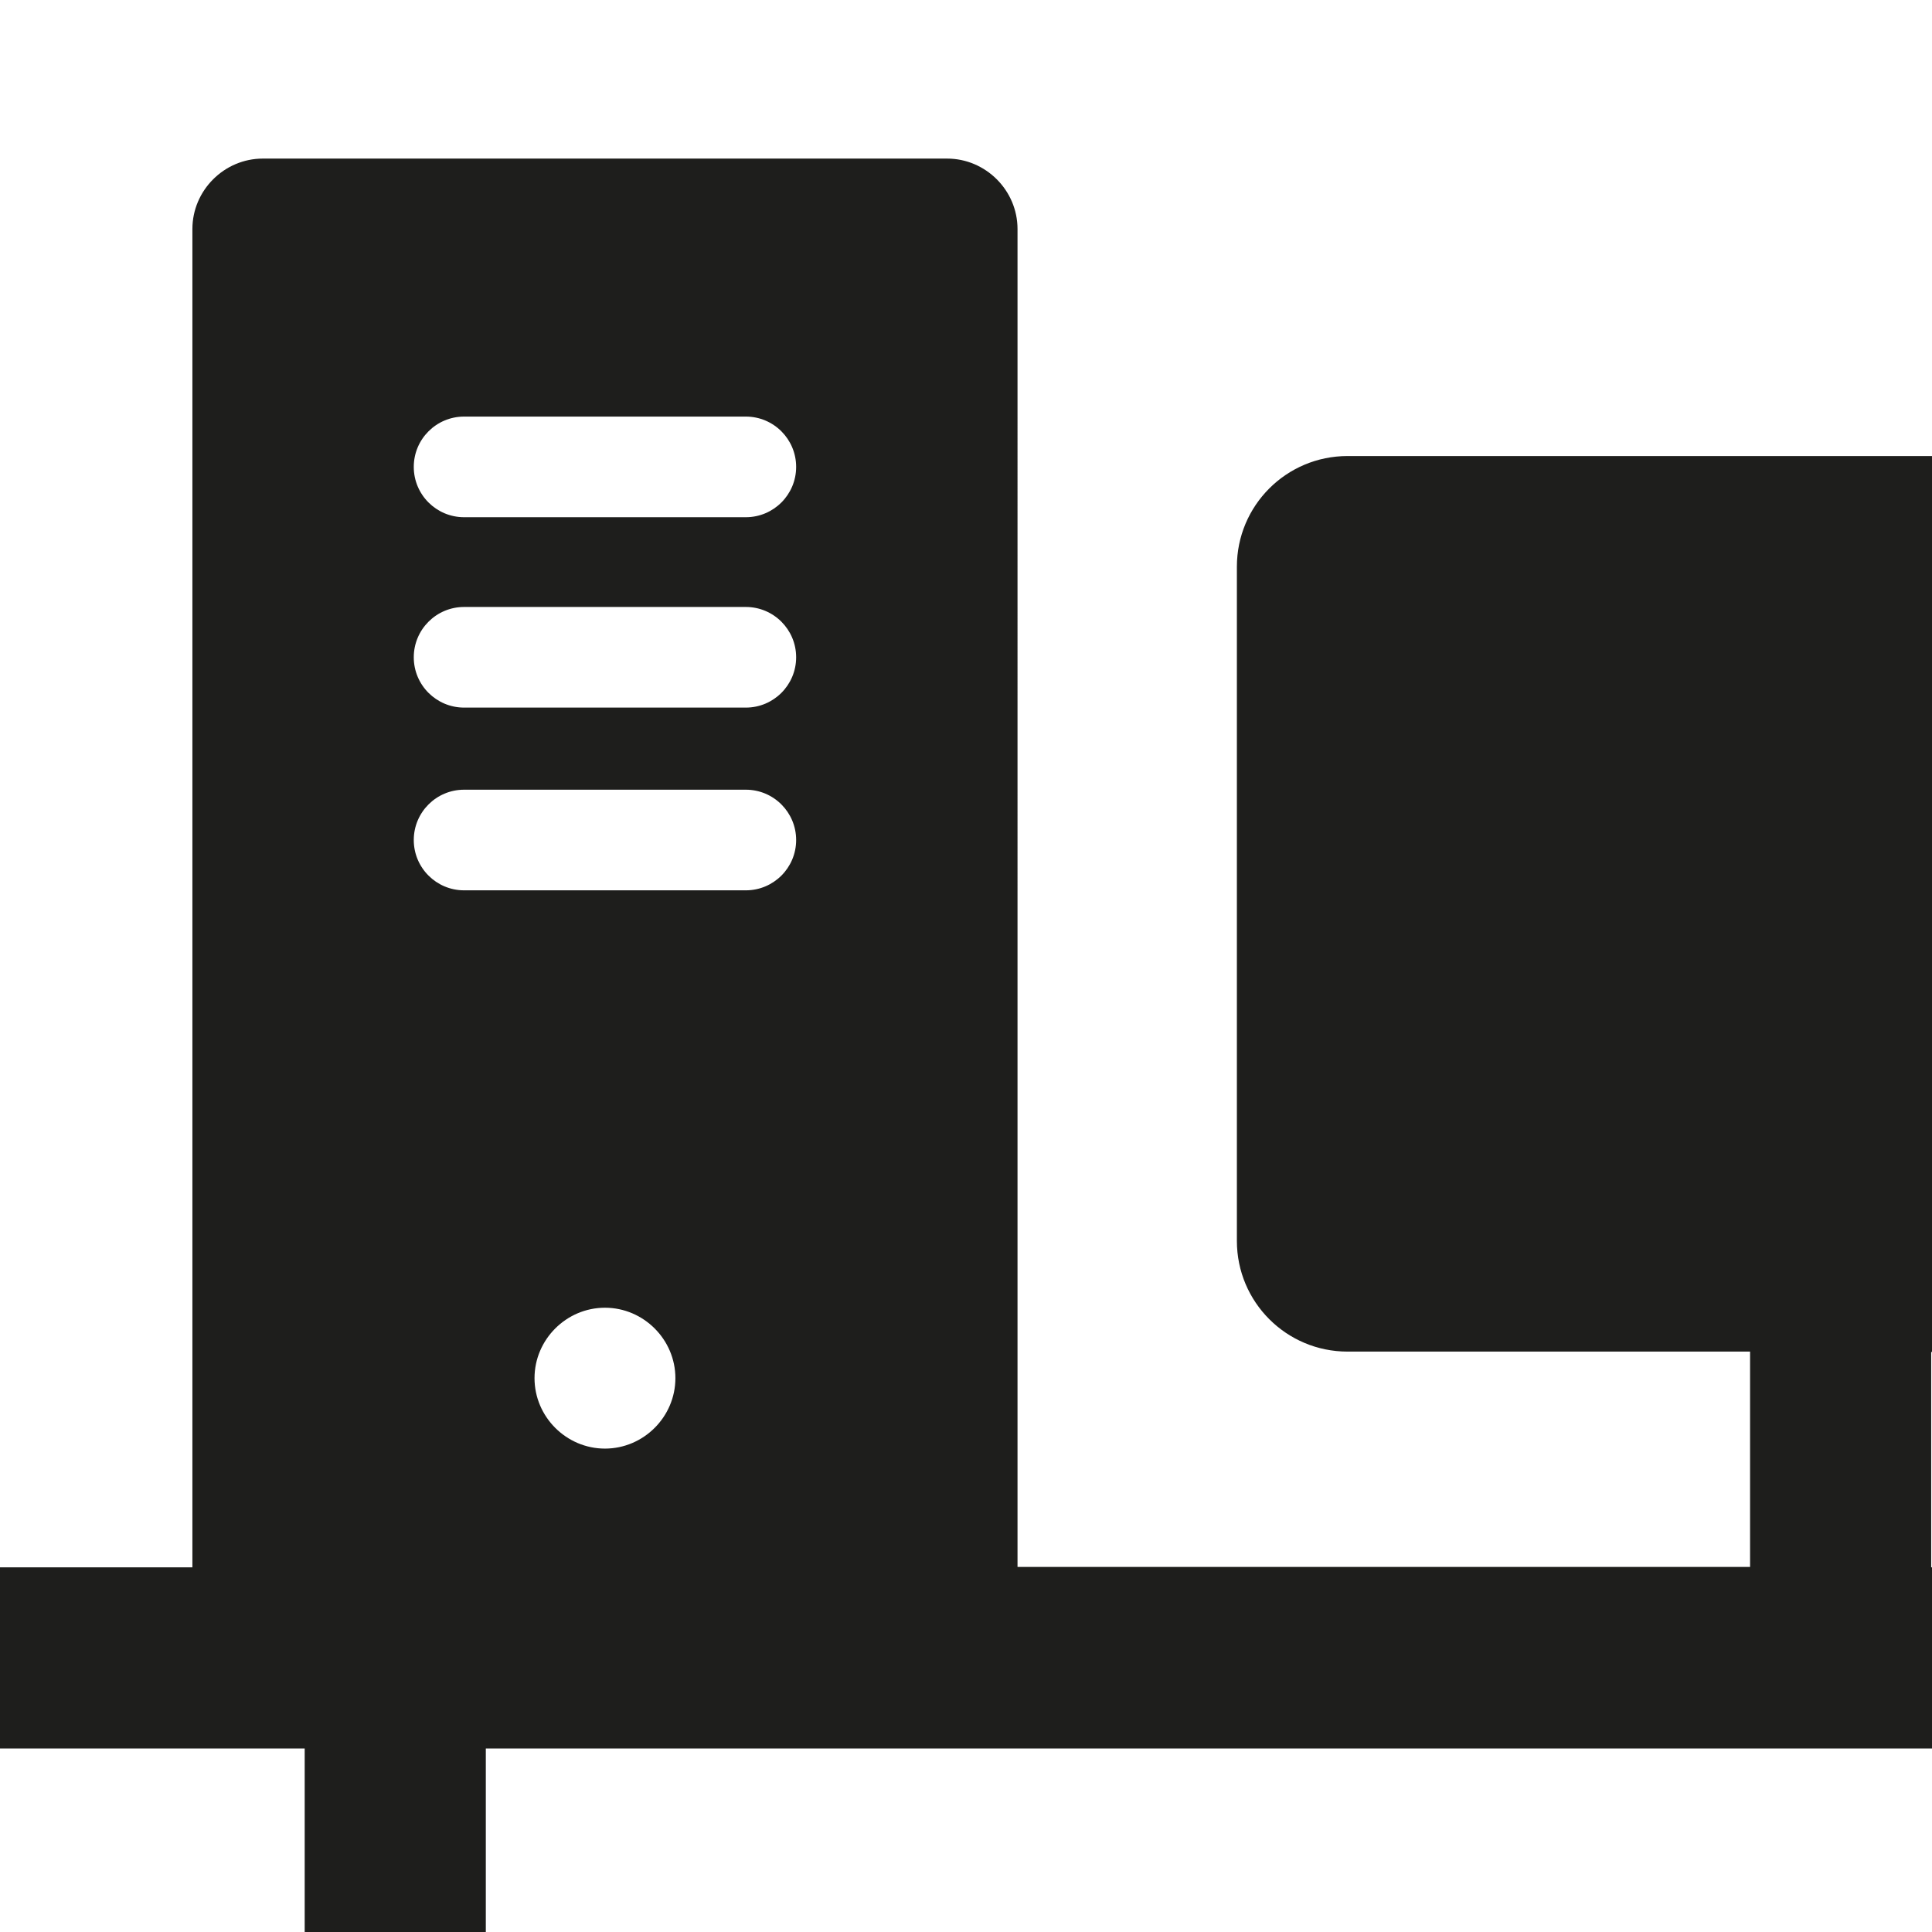 <?xml version="1.0" encoding="UTF-8"?>
<svg id="a" data-name="3219" xmlns="http://www.w3.org/2000/svg" viewBox="0 0 48 48">
  <path d="M33.48,11.33c-1.52,0-2.75,1.23-2.75,2.75v16.75c0,1.52,1.23,2.75,2.75,2.75h10v5.35h-18.2V5.69c0-.96-.79-1.75-1.75-1.75H6.53c-.96,0-1.75.79-1.75,1.75v33.25H0v4.5h7.57v4.56h4.5v-4.56h35.93v-4.5h-.02v-5.35h.02V11.33h-14.52ZM15.03,35.99c-.96,0-1.75-.79-1.75-1.75s.79-1.75,1.75-1.75,1.75.79,1.75,1.75-.79,1.75-1.75,1.75ZM18.53,22.12h-7c-.69,0-1.25-.56-1.25-1.25s.56-1.25,1.25-1.25h7c.69,0,1.25.56,1.25,1.25s-.56,1.25-1.25,1.25ZM18.53,17.58h-7c-.69,0-1.25-.56-1.25-1.25s.56-1.25,1.25-1.25h7c.69,0,1.25.56,1.25,1.25s-.56,1.25-1.25,1.25ZM18.53,12.85h-7c-.69,0-1.25-.56-1.25-1.25s.56-1.25,1.25-1.25h7c.69,0,1.25.56,1.25,1.25s-.56,1.25-1.25,1.25Z" fill="#1e1e1c"/>
</svg>